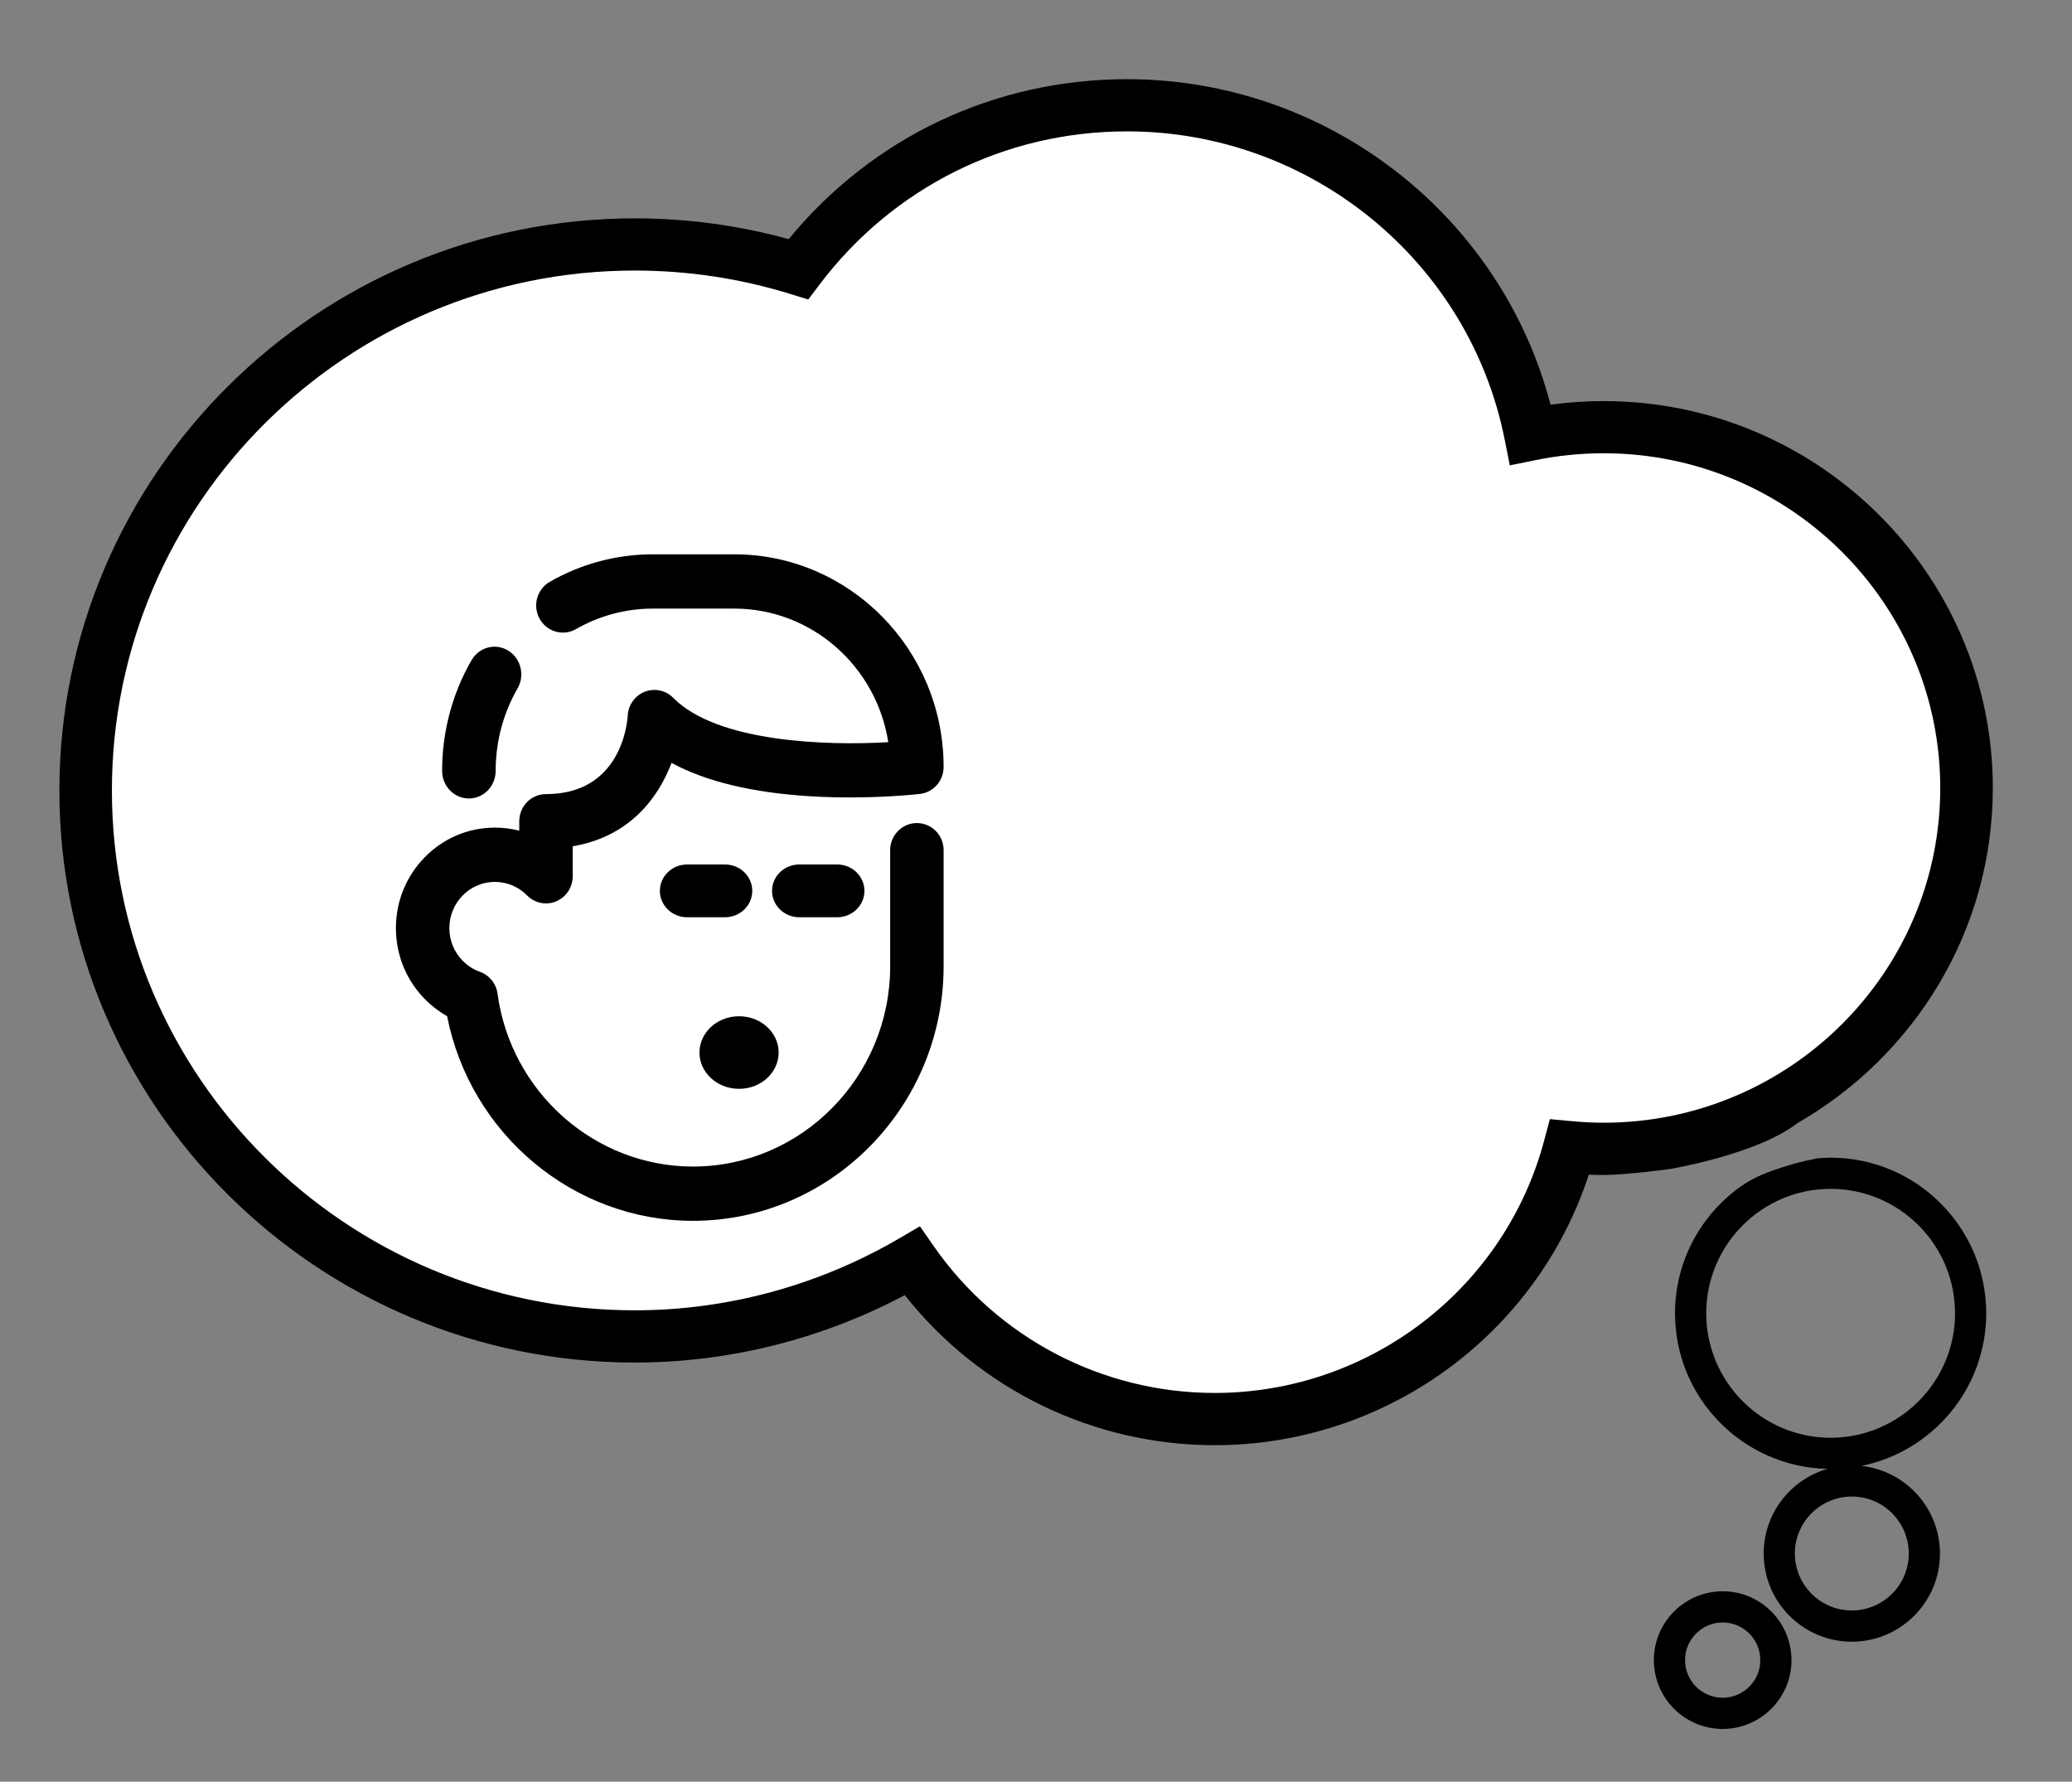 <?xml version="1.0" encoding="UTF-8"?>
<svg width="314px" height="270px" viewBox="0 0 314 270" version="1.1" xmlns="http://www.w3.org/2000/svg" xmlns:xlink="http://www.w3.org/1999/xlink">
    <rect x="0" y="0" width="314" height="270" fill="#808080" stroke="none"/>
    <!-- Generator: Sketch 52.6 (67491) - http://www.bohemiancoding.com/sketch -->
    <title>sleep</title>
    <desc>Created with Sketch.</desc>
    <g id="sleep" stroke="none" stroke-width="1" fill="none" fill-rule="evenodd">
        <path d="M118.53,39.332 C150.149,24.869 148.125,11.741 178.236,17.307 C208.347,22.874 230.952,41.965 230.952,68.298 C230.952,70.889 237.138,68.298 242.904,68.298 C248.67,68.298 259.278,67.703 263.928,70.889 C268.233,73.839 281.86,79.828 289.402,93.028 C294.366,101.715 294.236,114.957 295.765,127.453 C298.334,148.442 279.812,164.276 240.201,174.955 C225.458,194.862 212.524,206.274 201.4,209.189 C188.909,212.462 172.271,213.872 159.336,207.811 C150.649,203.74 144.298,192.089 139.499,191.147 C125.03,188.309 118.53,205.431 73.454,199.104 C55.553,196.591 42.663,187.639 34.784,172.248 C20.928,154.747 14,136.066 14,116.205 C14,111.3 17.184,106.68 17.653,100.654 C18.179,93.897 21.23,86.294 25.113,78.613 C30.549,67.856 35.646,62.657 40.921,58.454 C42.772,56.98 46.276,57.115 47.574,55.125 C56.958,40.734 79.749,37.664 97.915,37.656 C106.739,37.652 108.192,44.06 118.53,39.332 Z" id="Rectangle" fill="#FFFFFF"></path>
        <g id="thought-bubble" transform="translate(9, 12)" fill="#000000" fill-rule="nonzero">
            <path d="M263.384,158.198 C281.048,148.056 293,129.116 293,107.417 C293,75.083 266.54,48.78 234.017,48.78 C231.321,48.78 228.628,48.965 225.975,49.323 C218.46,20.521 192.07,0 161.805,0 C141.736,0 123.201,8.794 110.528,24.235 C102.959,22.152 95.126,21.09 87.203,21.09 C39.12,21.09 0,59.982 0,107.787 C0,155.586 39.12,194.477 87.203,194.477 C101.432,194.477 115.501,190.953 128.117,184.263 C139.405,198.564 156.697,207 175.066,207 C200.983,207 223.845,190.304 231.772,166.008 C232.518,166.039 233.264,166.054 234.017,166.054 C237.468,166.054 244.12,165.139 244.12,165.139 C244.12,165.139 257.285,162.938 263.384,158.198 Z M229.231,157.9 L225.874,157.591 L225.011,160.828 C219.02,183.352 198.481,199.085 175.067,199.085 C158.099,199.085 142.187,190.768 132.51,176.851 L130.41,173.83 L127.222,175.692 C115.039,182.8 101.201,186.563 87.203,186.563 C43.508,186.563 7.957,151.216 7.957,107.784 C7.957,64.345 43.508,28.998 87.203,28.998 C95.248,28.998 103.194,30.197 110.809,32.558 L113.486,33.385 L115.17,31.153 C126.333,16.384 143.331,7.907 161.8,7.907 C189.574,7.907 213.649,27.545 219.027,54.618 L219.804,58.518 L223.729,57.724 C227.085,57.034 230.548,56.687 234.01,56.687 C262.149,56.687 285.035,79.446 285.035,107.413 C285.035,135.386 262.149,158.135 234.01,158.135 C232.401,158.135 230.808,158.047 229.231,157.9 Z" id="Shape"></path>
        </g>
        <g id="high-five" transform="translate(101.5, 134.5) scale(-1, 1) translate(-101.5, -134.5) translate(60, 84)" fill="#000000">
            <path d="M36,44 C33.791,44 32,45.851 32,48.134 L32,53.866 C32,56.149 33.791,58 36,58 C38.209,58 40,56.149 40,53.866 L40,48.135 C40.001,45.851 38.209,44 36,44 Z" id="Path" transform="translate(36, 51) rotate(90) translate(-36, -51) "></path>
            <path d="M19,44 C16.791,44 15,45.851 15,48.134 L15,53.866 C15,56.149 16.791,58 19,58 C21.209,58 23,56.149 23,53.866 L23,48.135 C23,45.851 21.209,44 19,44 Z" id="Path" transform="translate(19, 51) rotate(90) translate(-19, -51) "></path>
            <path d="M78.607,45.881 C75.776,43.002 72.01,41.417 68.003,41.417 C66.74,41.417 65.502,41.574 64.309,41.88 L64.309,40.45 C64.309,38.179 62.496,36.338 60.259,36.338 C48.923,36.338 47.946,25.652 47.874,24.457 C47.794,22.833 46.78,21.41 45.286,20.824 C43.792,20.239 42.099,20.604 40.967,21.754 C34.323,28.501 17.69,29.018 8.388,28.469 C10.169,17.014 19.958,8.226 31.73,8.226 L44.068,8.226 C48.15,8.226 52.172,9.298 55.698,11.328 C57.644,12.447 60.115,11.753 61.218,9.777 C62.32,7.801 61.637,5.291 59.691,4.171 C54.949,1.442 49.546,0 44.068,0 L31.73,0 C14.234,0 0,14.456 0,32.224 C0,34.311 1.54,36.067 3.581,36.31 C3.891,36.346 11.276,37.201 20.121,36.669 C28.945,36.138 36.013,34.439 41.234,31.603 C43.29,37.07 47.761,42.836 56.21,44.24 L56.21,48.788 C56.21,50.451 57.196,51.95 58.71,52.587 C60.223,53.223 61.965,52.871 63.122,51.695 C64.426,50.371 66.159,49.642 68.003,49.642 C69.845,49.642 71.575,50.37 72.88,51.698 C74.183,53.019 74.901,54.776 74.901,56.647 C74.901,58.517 74.183,60.274 72.878,61.598 C72.133,62.354 71.258,62.914 70.274,63.263 C68.838,63.773 67.804,65.057 67.598,66.587 C65.582,81.517 52.853,92.776 37.989,92.776 C21.508,92.776 8.098,79.158 8.098,62.419 L8.098,44.836 C8.098,42.565 6.286,40.724 4.049,40.724 C1.813,40.724 3.02736935e-14,42.565 3.02736935e-14,44.836 L3.02736935e-14,62.418 C3.02736935e-14,83.692 17.042,101 37.99,101 C56.116,101 71.744,87.82 75.245,69.986 C76.471,69.299 77.595,68.439 78.604,67.414 C81.438,64.539 83,60.714 83,56.645 C82.999,52.577 81.437,48.752 78.607,45.881 Z" id="Path"></path>
            <path d="M71.542,16.046 C70.396,14.059 67.907,13.407 65.982,14.591 C64.057,15.774 63.425,18.344 64.572,20.331 C66.741,24.091 67.887,28.407 67.887,32.813 C67.887,35.125 69.703,37 71.944,37 C74.184,37 76,35.125 76,32.813 C76.001,26.9 74.459,21.102 71.542,16.046 Z" id="Path"></path>
        </g>
        <ellipse id="Oval" fill="#000000" cx="112" cy="159.5" rx="6" ry="5.5"></ellipse>
        <g id="thought-bubble" transform="translate(250, 175)" fill="#000000" fill-rule="nonzero">
            <path d="M11.063,66.138 C5.314,66.138 0.636,70.817 0.636,76.571 C0.636,82.326 5.313,87 11.063,87 C16.811,87 21.49,82.322 21.49,76.571 C21.49,70.822 16.81,66.138 11.063,66.138 Z M11.063,82.272 C7.918,82.272 5.362,79.715 5.362,76.571 C5.362,73.423 7.923,70.865 11.063,70.865 C14.206,70.865 16.764,73.423 16.764,76.571 C16.764,79.715 14.205,82.272 11.063,82.272 Z M51,24.02 C51,11.011 40.423,0.43 27.419,0.43 C26.967,0.43 26.295,0.464 25.403,0.531 C23.197,0.949 21.021,1.538 18.873,2.297 C15.95,3.33 14.914,4.075 13.963,4.679 C7.854,8.947 3.841,16.017 3.841,24.024 C3.841,36.867 14.161,47.326 26.944,47.587 C21.372,49.193 17.276,54.331 17.276,60.42 C17.276,67.788 23.269,73.78 30.633,73.78 C37.998,73.78 43.99,67.788 43.99,60.42 C43.99,53.546 38.776,47.872 32.099,47.139 C42.864,44.958 51,35.42 51,24.02 Z M39.265,60.414 C39.265,65.176 35.394,69.045 30.634,69.045 C25.874,69.045 22.002,65.171 22.002,60.414 C22.002,55.648 25.874,51.779 30.634,51.779 C35.394,51.778 39.265,55.648 39.265,60.414 Z M27.419,42.875 C17.025,42.875 8.569,34.418 8.569,24.015 C8.569,13.614 17.027,5.154 27.419,5.154 C37.816,5.154 46.275,13.616 46.275,24.015 C46.275,34.416 37.816,42.875 27.419,42.875 Z" id="Shape"></path>
        </g>
    </g>
</svg>